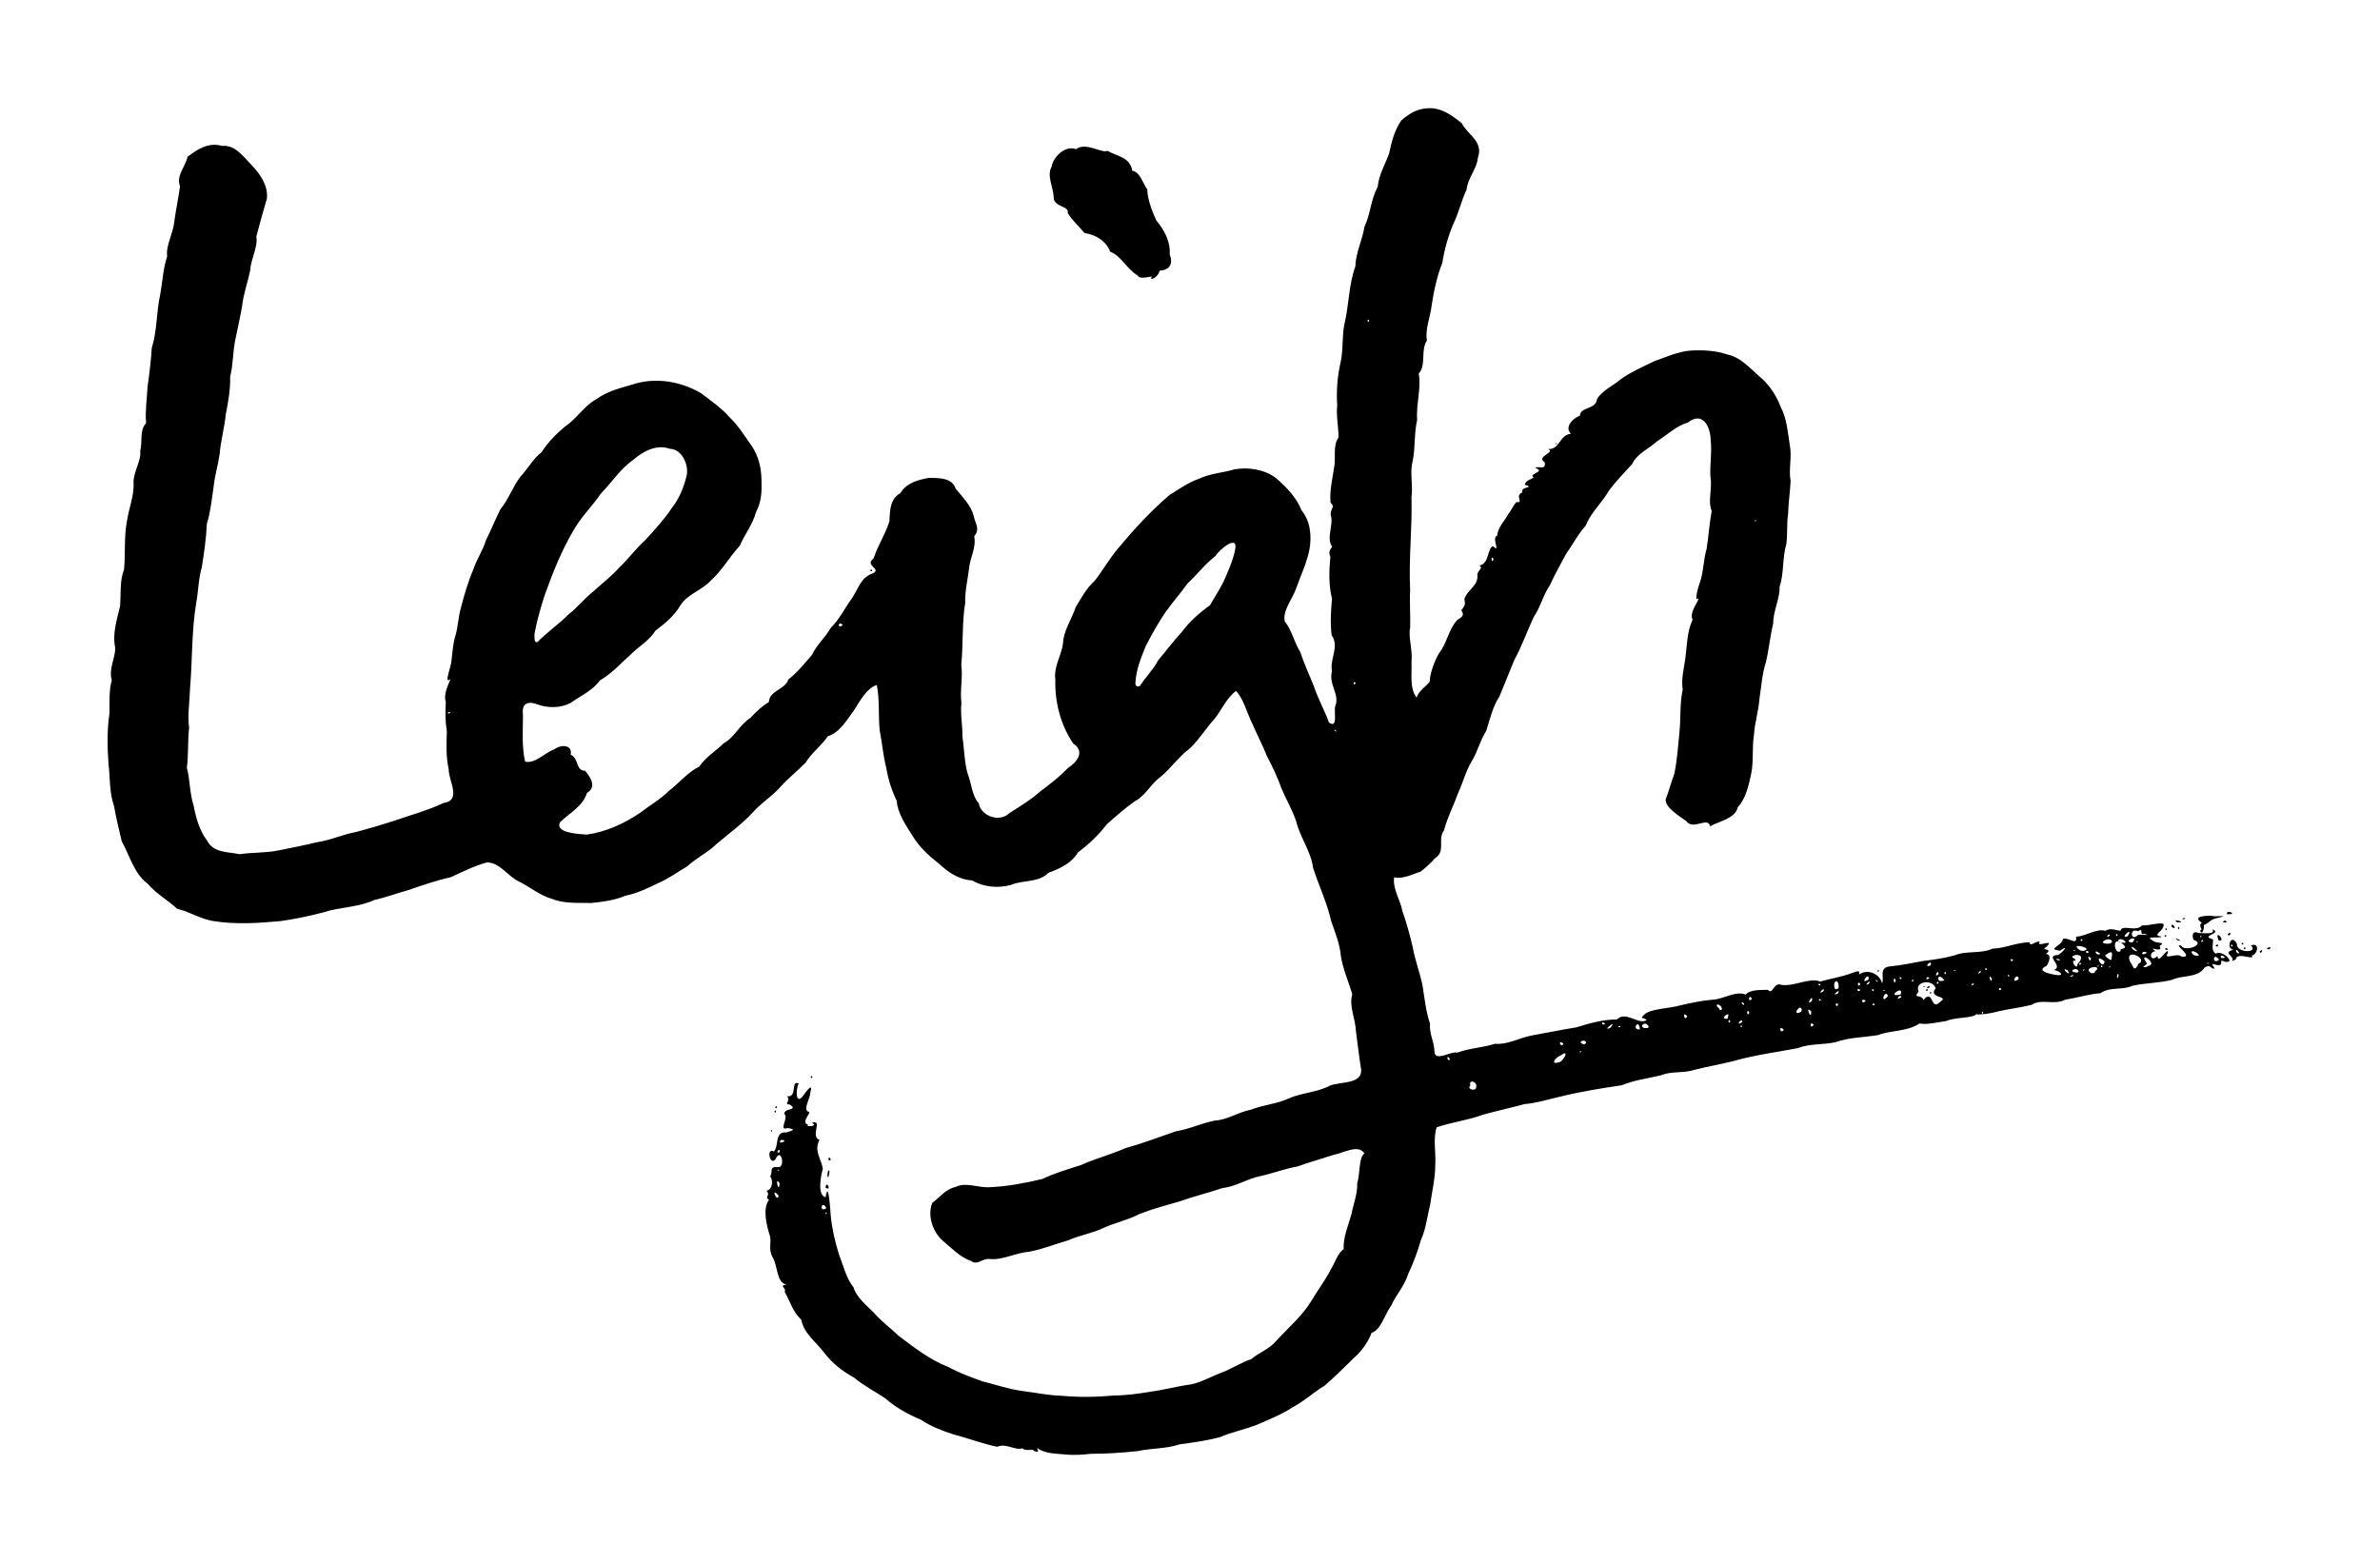 <?xml version="1.0" encoding="UTF-8"?>
<svg width="220" height="144.547" version="1.1" viewBox="0 0 220 144.547" xmlns="http://www.w3.org/2000/svg" xmlns:cc="http://creativecommons.org/ns#" xmlns:dc="http://purl.org/dc/elements/1.1/" xmlns:rdf="http://www.w3.org/1999/02/22-rdf-syntax-ns#">
 <g transform="matrix(1.048 0 0 1.048 -119.869 2.362)">
  <path d="m208.48 126.06c-0.948-0.101-1.884-0.053-2.616-0.58 1e-3 0.176 0.313 0.439-0.291 0.257-0.048-0.256-0.707 0.088-1.025-0.241-0.585 0.238-1.45-0.484-2.215-0.128-1.284-0.26-2.557-0.758-3.845-1.09-0.982-0.316-1.997-0.696-2.872-1.292-1.129-0.478-2.224-1.063-3.17-1.905-0.908-0.597-1.893-1.105-2.728-1.81-1.04-0.569-1.957-1.29-2.642-2.203-0.716-0.945-1.796-1.688-2.031-2.924-0.726-0.651-0.979-1.623-1.454-2.442 0.191-0.325-0.605-0.612 0.203-0.623-0.98-0.181-0.778-1.698-1.295-2.474-0.342-0.645-0.079-1.276-0.199-1.808-0.299-0.893-0.69-2.454-0.086-3.211-0.466-0.297 0.175-0.343-0.223-0.798 0.529-0.112 0.611-0.943 0.315-1.272 0.298-0.451-0.159-0.899 0.722-0.817 0.655 0.01 0.245-1.82-0.251-0.695-0.48 0.641-0.847-1.061-0.145-0.684 0.48-0.463 0.04-1.793 1.103-1.681 0.48-0.161 0.969-0.252 0.122-0.388-0.883 0.3 0.135-0.94-0.305-1.241-0.015-0.552 1.285-0.287 0.501-0.826-0.629-0.042 0.137-0.288-0.258-0.741 0.958 0.158 0.292-1.462 1.034-1.121-0.273 0.457-0.283 1.891 0.326 1.161 0.181-0.242 0.986-1.422 0.703-0.388-0.02 0.588-0.641 1.446-0.221 1.705 0.519-0.029-0.756 0.925 0.041 1.178-0.425 0.169 0.986 0.166 0.31-0.188 1.025-0.336-0.186 1.214 0.671 1.504-0.531 1.015 0.216 1.757 0.293 2.574-0.172 0.572-0.509 2.313 0.247 2.487 0.254-1.611 0.411 1.088 0.456 1.66 0.116 1.159 0.386 2.294 0.727 3.397 0.392 0.986 0.633 2.097 1.292 2.908 0.203 0.778 1.074 1.545 1.719 2.151 0.655 0.783 1.513 1.394 2.249 2.11 1.377 1.034 2.756 2.113 4.373 2.745 0.959 0.517 1.994 0.905 3.015 1.267 1.131 0.278 2.244 0.668 3.395 0.832 1.232 0.156 2.429 0.415 3.678 0.449 1.501 0.136 3.027 0.109 4.525-0.031 1.085-5e-3 2.119-0.153 3.208-0.331 1.08-0.143 2.122-0.418 3.194-0.59 1.114-0.103 2.017-0.698 3.05-1.079 0.891-0.328 1.938-0.993 2.654-1.2 0.672-0.575 1.596-0.89 2.177-1.584 1.069-1.171 2.321-2.212 3.139-3.566 0.541-0.927 1.244-1.834 1.726-2.803 0.388-0.615 0.599-1.423 1.117-1.76-0.05-1.07 0.419-2.1 0.694-3.1 0.164-0.871 0.544-1.814 0.505-2.7 0.256-0.796 0.13-2.352 0.635-2.634-0.523-0.843-1.794-0.066-2.716 0.121-1.054 0.345-2.133 0.638-3.196 1.026-1.102 0.191-2.143 0.598-3.192 0.832-1.161 0.208-2.195 0.937-3.39 1.062-1.288 0.438-2.609 0.752-3.893 1.212-1.178 0.328-2.335 0.651-3.467 1.088-1.018 0.536-2.166 0.765-3.201 1.244-0.961 0.458-2.058 0.62-3.048 1.066-1.16 0.325-2.257 0.786-3.445 1.012-1.198 0.084-2.321 0.749-3.479 0.648-0.685-0.106-1.074 0.594-1.657 0.178-1.012-0.359-1.769-1.178-2.579-1.859-0.843-0.778-1.293-2.217-0.853-3.271 0.71-0.542 1.189-1.221 2.047-1.406 0.926-0.469 2.07 0.115 3.083 0.015 1.551-0.067 3.074-0.365 4.577-0.719 1.054-0.509 2.26-0.862 3.398-1.226 1.286-0.577 2.659-0.932 3.951-1.504 1.519-0.413 2.976-0.984 4.465-1.489 1.194-0.186 2.236-0.715 3.415-0.935 1.118-0.067 2.049-0.747 3.147-0.951 1.122-0.45 2.339-0.508 3.423-1.03 1.163-0.494 2.432-0.5 3.554-1.095 0.899-0.384 2.847-0.092 2.77-1.417-0.19-1.108-0.306-2.278-0.466-3.415-0.038-1.077-0.63-2.177-0.32-3.234-0.328-1.132-0.828-2.195-1.01-3.403-0.092-1.057-0.515-2.074-0.85-3.051-0.362-1.612-1.083-3.111-1.594-4.683-0.189-1.487-1.161-2.708-1.505-4.153-0.342-1.008-0.87-1.874-1.286-2.869-0.344-0.991-0.807-1.939-1.286-2.858-0.371-0.939-0.866-1.88-1.285-2.85-0.488-0.95-0.73-2.134-1.439-2.886-0.806 0.587-1.269 1.657-1.874 2.437-0.782 0.85-1.354 1.825-2.19 2.622-0.994 0.735-1.673 1.772-2.62 2.541-0.841 0.601-1.285 1.639-2.248 2.133-0.871 0.616-1.651 1.305-2.467 2.031-0.706 0.95-1.608 1.763-2.548 2.489-0.57 0.948-1.597 1.429-2.583 1.779-0.916 0.91-2.224 0.613-3.324 1.076-1.139 0.315-2.402 0.197-3.432-0.4-1.226-0.07-2.139-0.754-3.013-1.558-0.887-0.679-1.687-1.461-2.269-2.43-0.55-0.874-1.286-1.941-1.355-3.026-0.434-0.9-0.763-1.883-0.924-2.916-0.281-1.101-0.369-2.226-0.583-3.318-0.127-1.325 8e-3 -2.68-0.253-3.987-0.848 0.241-1.504 1.417-2.003 2.224-0.636 0.841-1.246 1.965-2.314 2.295-0.58 0.856-1.427 1.451-1.964 2.332-0.724 0.743-1.522 1.356-2.221 2.138-0.71 0.817-1.678 1.399-2.375 2.188-0.988 1.072-2.173 1.936-3.28 2.865-0.748 0.744-1.76 1.206-2.57 1.958-0.862 0.511-1.617 1.064-2.548 1.475-0.953 0.454-1.892 0.919-2.921 1.118-0.949 0.409-1.965 0.528-2.986 0.636-1.142-0.033-2.366 0.083-3.44-0.357-1.047-0.28-1.931-1.023-2.895-1.518-1.038-0.456-1.692-1.701-2.878-1.704-1.109 0.305-2.144 0.825-3.179 1.305-1.28 0.282-2.52 0.711-3.756 1.141-0.996 0.267-1.959 0.641-2.973 0.859-1.419 0.669-3.051 0.62-4.51 1.101-1.229 0.32-2.483 0.586-3.748 0.765-1.99 0.187-4.003 0.318-5.985-0.002-1.105-0.176-2.072-0.826-3.166-1.08-0.792-0.749-1.863-1.325-2.587-2.197-1.224-0.912-1.582-2.473-2.296-3.747-0.244-1.024-0.503-2.065-0.678-3.097-0.433-1.219-0.341-2.53-0.499-3.803-0.098-1.454-0.124-2.953 0.09-4.381 0.027-0.957-0.065-1.999 0.208-2.944-0.304-0.96 0.318-1.942 0.3-2.859-0.27-1.216 0.152-2.488 0.43-3.671 0.08-1.044-0.043-2.262 0.348-3.212 0.138-1.445-0.02-2.917 0.271-4.355 0.176-1.131 0.561-1.988 0.578-3.133-0.116-1.05 0.703-2.085 0.578-2.982 0.233-0.883-0.103-1.745 0.519-2.471-0.095-0.97 0.071-2.103 0.125-3.161 0.16-1.153 0.308-2.306 0.376-3.455 0.485-1.528 0.395-3.164 0.745-4.716 0.206-1.118 0.248-2.282 0.613-3.364-0.136-0.951 0.532-2.018 0.628-3.07 0.145-1.063 0.36-2.058 0.505-3.114-0.356-0.96 0.475-1.71 0.662-2.599 0.878-0.674 1.861-1.311 3.04-0.962 1.203-0.123 1.934 1.028 2.712 1.794 0.72 0.796 1.353 1.722 1.252 2.844-0.336 1.148-0.63 2.186-0.934 3.353 0.155 0.959-0.485 1.953-0.553 3.046-0.211 1.018-0.58 2.002-0.695 3.045-0.16 0.988-0.401 1.979-0.597 2.967-0.242 1.093-0.184 2.231-0.464 3.294 0.033 1.125-0.168 2.231-0.388 3.335-0.109 1.179-0.448 2.324-0.539 3.508-0.153 1.015-0.428 1.896-0.537 2.913-0.16 1.08-0.277 2.256-0.591 3.23-0.057 1.283-0.245 2.573-0.443 3.832-0.299 1.011-0.3 2.07-0.49 3.12-0.421 2.501-0.337 5.055-0.551 7.579-0.028 1.146-0.239 2.356-0.081 3.465-0.135 1.17-0.043 2.323-0.198 3.528 0.292 1.089 0.237 2.248 0.587 3.301 0.204 1.097 0.518 2.224 1.202 3.138 0.564 1.082 1.844 0.973 2.871 1.185 1.104-0.168 2.276-0.098 3.398-0.328 1.13-0.231 2.266-0.441 3.392-0.725 1.216-0.165 2.328-0.71 3.524-0.915 1.085-0.288 2.139-0.604 3.207-0.946 1.493-0.517 3.023-0.931 4.469-1.604 1.61-0.239 0.428-1.938 0.446-2.967-0.262-1.132-0.189-2.259-0.168-3.364-0.145-0.895-0.138-1.7-0.091-2.585-0.245-0.75 0.311-1.65 0.41-2.014-0.634 0.56 0.118-1.294 0.088-1.597 0.1-0.763 0.121-1.513 0.362-2.268 0.228-0.788 0.23-1.591 0.498-2.519 0.286-1.097 0.611-2.211 1.064-3.263 0.281-0.887 0.866-1.722 1.111-2.567 0.444-0.907 0.841-1.869 1.276-2.747 0.733-0.889 1.084-1.987 1.785-2.91 0.629-0.656 1.149-1.609 1.842-2.128 0.529-0.832 1.321-1.649 2.094-2.291 1.036-0.676 1.675-1.825 2.775-2.412 0.924-0.675 2.054-0.959 3.144-1.275 2.003-0.671 4.223-0.3 6.029 0.739 0.885 0.66 1.834 1.328 2.561 2.155 0.798 0.762 1.343 1.681 1.972 2.563 0.562 0.841 0.809 1.867 0.833 2.872 0.037 1.051 0.023 1.972-0.483 2.929-0.285 1.068-0.997 1.956-1.428 2.956-0.917 0.995-1.566 2.192-2.582 3.102-0.789 0.85-2.011 1.151-2.66 2.162-0.546 0.935-1.352 1.594-2.205 2.24-0.528 0.846-1.403 1.347-2.099 2.018-0.924 0.826-1.697 1.723-2.798 2.368-0.658 0.917-1.759 1.385-2.587 1.985-0.861 0.455-1.976 0.461-2.89 0.136-0.818-0.33-1.452-0.157-1.302 0.921-7e-3 1.369-0.123 2.778 0.19 4.12 0.914 0.191 1.716-0.794 2.572-1.087 0.603-0.471 1.633-0.399 1.44 0.473 0.747 0.31 0.425 1.411 1.267 1.411 0.451 0.521 1.081 1.43 0.176 1.956-0.381 1.207-1.548 1.771-2.364 2.575-0.536 0.962 1.664 1.059 2.349 1.103 1.697-0.239 3.285-0.961 4.693-1.916 0.861-0.664 1.809-1.2 2.552-1.945 0.902-0.68 1.66-1.656 2.672-2.133 0.544-0.824 1.424-1.344 2.159-2.063 0.941-0.501 1.395-1.633 2.35-2.233 0.539-0.589 1.149-1.135 1.624-1.392 0.073-1.064 1.456-1.095 1.72-1.995 0.888-0.701 1.415-1.412 2.106-2.202 0.381-0.835 1.169-1.52 1.626-2.339 0.803-0.792 1.27-1.8 1.926-2.696 0.55-0.814 0.732-1.78 1.813-2.138 0.802-0.409-0.808-0.68 0.06-1.316 0.347-1.129 1.047-2.131 1.39-3.281 0.037-0.971 0.076-1.99 0.958-2.459 0.532-0.9 1.54-1.184 2.515-1.355 0.931-0.002 2.056-0.005 2.366 0.942 0.606 0.746 1.355 1.475 1.601 2.435 0.138 0.705 0.582 1.101 0.04 1.767 0.191 1.058-0.376 1.85-0.467 2.907-0.121 1.001-0.365 1.949-0.33 2.965-0.291 1.8-0.17 3.64-0.346 5.453 0.154 1.074-0.129 2.25 0.011 3.375-0.105 1.066 0.108 1.913 0.086 2.931 0.163 1.09 0.168 2.237 0.454 3.286 0.35 0.84 0.382 1.974 0.991 2.64 0.177 1.114 1.826 1.745 2.713 0.857 0.956-0.599 1.897-1.176 2.723-1.913 0.857-0.632 1.693-1.287 2.437-2.057 0.812-0.523 1.522-1.472 0.457-2.158-1.113-1.655-1.638-3.655-1.575-5.646-0.165-1.145 0.549-2.118 0.674-3.199 0.053-1.139 0.769-2.117 1.123-3.186 0.488-0.815 0.972-1.702 1.667-2.314 0.688-0.878 1.278-1.916 2.019-2.811 1.413-1.696 2.918-3.345 4.603-4.777 0.843-0.515 1.613-1.079 2.568-1.417 0.999-0.48 2.118-0.525 3.159-0.839 1.256-0.208 2.626 0.006 3.657 0.779 0.912 0.807 1.792 1.682 2.246 2.843 0.785 0.943 0.912 2.289 0.691 3.483-0.233 1.157-0.749 2.226-1.141 3.338-0.315 0.938-1.225 1.981-1.038 2.952 0.647 0.821 0.834 1.87 1.385 2.736 0.324 1.026 0.8 2.007 1.19 3.007 0.361 1.086 0.934 2.11 1.332 3.195 0.911 0.639 0.298-1.192 0.631-1.652 0.186-1.059-0.653-1.705-0.369-2.882-0.199-1.118 0.682-2.153-0.027-3.167-0.136-1.061-0.064-2.178 0.033-3.213-0.302-1.195-0.265-2.479-0.143-3.72-0.28-0.507 0.176-0.822 0.148-0.88-0.542-0.781 0.169-1.921-0.123-2.82-0.022-0.622 0.443-0.621-0.012-1.061-0.093-1.028 0.156-2.046 0.31-3.059 0.187-0.987-0.132-1.918 0.398-2.704-0.011-0.956-0.223-1.958-0.119-2.805-0.079-1.252 1e-3 -2.501 0.281-3.724 0.278-1.155 0.113-2.365 0.367-3.507 0.393-1.665 0.365-3.418 0.953-5.036 0.032-1.2 0.612-2.309 0.802-3.492 0.537-1.132 0.558-2.418 1.165-3.518 0.105-1.079 0.636-1.932 1.012-2.955 0.231-1.078 0.456-2.007 1.065-2.903 0.836-0.735 1.588-1.129 2.708-1.091 1.067 0.1 1.814 0.677 2.635 1.325 0.533 1.052 1.929 1.601 1.423 3.037-0.098 1.018-0.897 1.796-0.995 2.811-0.464 0.972-0.694 2.064-1.173 3.034-0.459 1.091-0.787 2.245-0.97 3.431-0.483 1.212-0.748 2.491-0.946 3.778-0.116 1.039-0.595 2.082-0.414 3.085-0.582 0.858-0.035 2.188-0.726 2.904 0.248 1.264-0.247 2.74-0.136 4.102-0.278 1.159-0.151 2.393-0.387 3.579-0.286 1.063 0.04 2.133-0.113 3.232 0.075 2.717-0.256 5.434-0.117 8.154-0.063 1.123 0.037 2.234 9.5e-4 3.361-0.192 0.727 0.231 2.004 0.119 2.958 0.046 1.039-0.191 2.383 0.445 3.198 0.227-0.648 0.805-0.934 1.17-1.415-0.027-0.569 0.376-1.75 0.798-2.475 0.708-0.859 0.832-2.1 1.63-2.964 0.498-0.288 0.618-0.452 0.348-0.842 0.453-0.546 0.295-0.626 0.275-1.002 0.288-0.878 1.285-1.144 1.138-2.214 0.23-0.511 0.485-0.469 0.198-0.732 0.9-0.217 0.661-1.536 1.187-1.707 0.738 0.687-0.179-0.75 0.362-0.93 0.089-0.785 0.673-1.305 1.001-1.931 0.274-0.307 0.468-0.876 0.743-1.042 0.631 0.148-0.234-0.583 0.487-0.842-0.216-0.584 1.204-0.337 0.2-0.688 0.147-0.534 1.079-0.509 0.654-0.774 0.261-0.34 1.043-0.384 0.278-0.707 0.221-0.204 0.997 0.267 0.825-0.507-0.832-0.464 1.077-0.889 0.281-1.145 1.092 0.063 0.996-1.243 2.038-1.354-0.632-0.631 0.28-1.426 0.79-1.591 0.066-0.828 1.41-0.503 1.513-1.468 0.487-0.789 1.419-1.167 2.112-1.76 0.91-0.646 1.975-1.111 2.952-1.583 1.04-0.37 2.091-0.852 3.197-0.935 1.094-0.056 2.189-0.008 3.229 0.346 1.13 0.227 1.909 1.11 2.727 1.845 0.936 0.743 1.584 1.717 2.005 2.827 0.531 1.027 0.601 2.19 0.78 3.309 0.216 1.067-0.122 2.131 0.075 3.181-0.053 1.011-0.196 1.938-0.224 2.921-0.134 0.837-0.03 1.758-0.158 2.662-0.368 1.262-0.184 2.532-0.595 3.763 0.048 0.977-0.567 2.125-0.559 3.223-0.283 1.129-0.371 2.321-0.661 3.467-0.32 0.999-0.377 2.06-0.544 3.099-0.076 1.129-0.431 2.196-0.489 3.239-0.187 1.129-0.015 2.29-0.244 3.425-0.21 1.015-0.487 2.244-1.196 2.986-0.186 0.989-1.671 1.226-2.428 1.673-0.199-0.908-1.494 0.403-2.099-0.458-0.649-0.462-1.879-1.203-1.826-1.918 0.299-0.75 0.493-1.542 0.773-2.289 0.241-1.194 0.328-2.415 0.443-3.631 0.131-1.254 0.015-2.548 0.291-3.77-0.149-0.809 0.088-1.84 0.228-2.723 0.151-1.146 0.141-2.372 0.64-3.436-0.334-0.679 0.645-1.746 0.505-1.893-0.433 0.465 0.048-1.201 0.182-1.518 0.285-0.907 0.278-1.913 0.548-2.825 0.176-1.121 0.255-2.285 0.45-3.364-0.366-0.857 0.069-1.961-0.106-2.941-0.084-1.088 0.153-2.269 0.014-3.297-7e-3 -1.174-0.699-2.587-2.003-1.555-1.033 0.291-1.815 1.086-2.724 1.657-0.741 0.68-1.787 1.083-2.21 2.029-0.706 0.747-1.375 1.46-2.002 2.276-0.62 1.097-1.62 1.952-2.082 3.141-0.705 0.775-1.151 1.684-1.731 2.49-0.449 0.861-0.996 1.803-1.422 2.749-0.601 0.872-0.826 1.926-1.425 2.8-0.594 1.255-1.041 2.583-1.713 3.792-0.43 1.06-0.88 2.178-1.313 3.221-0.608 0.932-0.832 1.992-1.166 3.039-0.54 0.822-0.755 1.836-1.281 2.683-0.525 0.872-0.764 1.846-1.178 2.75-0.406 1.123-0.962 2.191-1.27 3.345-0.616 0.855 0.214 1.841-0.816 2.479-0.323 0.408-1.092 1.069-1.267 1.175-0.438 0.113-1.523 0.692-2.316 0.49-0.139 1.055 0.547 1.978 0.73 2.976 0.373 1.061 0.668 2.14 0.923 3.239 0.191 1.085 0.608 2.158 0.852 3.329 0.188 1.137 0.288 2.285 0.667 3.384-0.1 0.846 0.381 1.6 0.388 2.457 0.05 0.929 1.467-0.084 2.022 0.081 1.08-0.407 2.204-0.421 3.299-0.778 1.184 0.088 2.144-0.533 3.271-0.736 1.307-0.232 2.602-0.505 3.906-0.712 1.168-0.36 2.358-0.699 3.593-0.701 0.807-0.812 1.947 0.558 2.635 0.041-0.35-0.262-0.643-0.053-0.22-0.47 0.517-0.525 2.222-0.531 3.174-0.812 0.975-0.224 1.841-0.413 2.846-0.502 0.946-0.031 2.041-0.82 2.92-0.448 0.377-0.48 1.506-0.4 1.962-0.42 0.474 0.497 0.455-0.732 1.218-0.434 1.17 0.142 2.364-0.664 3.413-0.303 0.922-0.262 1.79-0.382 2.699-0.718 0.376-0.108 0.89-0.396 0.699 0.11 0.831-0.592 1.909 0.023 2.04 0.78 0.225-0.497-0.303-1.348 0.627-1.494 1.017-0.102 2.022-0.3 3.012-0.489 0.891-0.111 1.768-0.227 2.72-0.482 1.092-0.457 2.319-0.118 3.388-0.604 1.141-0.038 2.103-0.547 3.256-0.562 0.081 0.469 0.538-0.164 0.906-0.051-0.408 0.622 1.462-0.393 0.557 0.483-0.572 0.344 0.7 0.015-0.01 0.599 0.635 0.038 0.133 0.999 0.038 1.06-0.992 0.446 0.39 0.731 0.93 0.797 0.839 0.091 0.037-0.485-0.318-0.425 1.028-0.331-0.867-1.286 0.418-1.347 0.356-0.156 1.087-1.034 0.181-0.376-1.274-0.135 0.249-0.443 0.24-1.035 0.56-0.183 1.289 0.671 1.164-0.2 0.854-0.026 1.811-0.753 2.579-0.515 0.463-0.295 0.92-0.049 1.336-7.5e-4 0.147-0.624 1.389 0.149 1.902-0.482 0.466 0.081 1.988-0.403 1.909-0.027-0.02 0.599-1.097 0.877-0.2 1.01 0.138 0.189-1.659-0.085-0.764 0.345 0.237 0.323 1.271 0.076 0.607 0.486 0.409 0.733-1.191-0.117-0.357 0.466-0.633 0.017-0.473 1.065 0.178 0.419 0.023 0.877 0.959-0.944 0.915-0.271-0.491 0.724 0.874-0.099 1.224 0.349 1.201 0.048-0.924-1.213-0.046-0.986 0.238 0.577 2.138-0.063 1.178-0.486-0.136 0.175-0.431-0.993 0.34-0.628 0.483-0.003 1.518 0.159 1.231-0.329 0.954 0.386-1.196 0.54 0.051 0.891 0.026 0.38-0.208 0.939 0.232 1.256 0.396-0.232 1.116 0.183 1.234 0.635-0.423 0.342-0.83-0.358-0.736 0.223-0.181 0.51-1.194-0.407-0.59 0.428-0.324 0.186-0.26-0.429-0.886-0.059-0.612 0.94-1.946 0.645-2.869 1.081-1.168 0.3-2.389 0.271-3.507 0.532-0.943 0.409-1.957 0.057-2.81 0.648-0.942 0.066-2.056 0.413-3.09 0.567-0.995 0.526-2.115-0.12-2.969 0.459-1.027 0.253-1.993 0.353-2.984 0.583-0.634 0.194-1.626 0.313-1.902 0.25-0.347 0.364-1.887 0.247-2.638 0.593-0.837 0.114-1.625 0.341-2.38 0.223-1.079 0.73-2.475 0.57-3.666 1.024-1.294 0.209-2.482 0.185-3.717 0.617-1.106 0.255-2.264 0.108-3.347 0.53-1.902 0.368-3.838 0.607-5.709 1.151-1.134 0.281-2.232 0.466-3.365 0.754-1.021 0.339-2.046 0.098-2.994 0.491-1.157 0.281-2.342 0.415-3.45 0.877-1.853 0.276-3.716 0.574-5.533 1.029-1.002 0.228-1.994 0.549-3.054 0.637-1.215 0.326-2.438 0.596-3.647 0.928-1.326 0.497-2.76 0.659-4.104 1.12-0.33 1.088-0.045 2.187-0.12 3.322 2e-3 1.178-0.288 2.332-0.448 3.488-0.262 1.041-0.367 2.145-0.813 3.119-0.299 1.026-0.662 2.04-1.12 2.988-0.306 1.027-1.067 1.848-1.509 2.81-0.581 0.808-0.908 2.157-1.729 2.402-0.233 0.687-0.849 1.614-1.575 2.229-0.848 0.828-1.675 1.663-2.578 2.436-0.967 0.579-1.785 1.363-2.785 1.887-0.96 0.637-2.05 1.062-3.102 1.527-1.095 0.44-2.265 0.657-3.347 1.128-1.162 0.3-2.357 0.467-3.546 0.627-1.198 0.407-2.494 0.327-3.722 0.601-1.369 0.142-2.75 0.235-4.12 0.235-0.692 0.085-1.407 0.118-2.1 0.073zm-21.167-21.3c-0.119-0.253-0.18 0.275 0 0zm-0.051-0.439c-0.378-0.82-0.704 0.458 0 0zm-4.203-1.101c-0.747-0.897-0.143 0.698 0 0zm0.081-1.105c-0.485-0.708-0.037 1.065 4e-5 -2e-5zm-8e-3 -1.163c-0.261-0.088-0.215 0.149 0 0zm-0.014-1.545c0.17-0.576-0.456 0.104 0 0zm0.476-1.007c-0.468-0.378-0.651 0.434 0 1e-4zm60.987-4.724c0.144-0.531-0.7-0.774-0.512-0.163-0.36 0.282 0.451 0.55 0.512 0.163zm7.433-2.272c0.428-0.33 0.737-1.096 0.036-0.565-0.536 0.214-1.009 0.925-0.036 0.565zm-9.74-0.236c-0.402-0.549-0.193 0.382 0 0zm11.56-0.649c-0.021-0.293-0.24 0.269 0 0zm-1.56-0.725c-0.587-0.4-0.185 0.495 0 0zm1.999-0.034c7e-3 -0.468-0.957-0.055-0.149 0.11l0.149-0.11zm17.441-1.172c-0.462-0.532-0.348 0.474 0 0zm-12.694-0.042c-0.068-1.046-0.795 0.091 0 0zm-2.586-0.147c0.688-0.876-0.899 0.437 0 0zm3.36-0.118c-0.384-0.651-1.015 0.263-0.1 0.146l0.071-0.038zm-2.48 0.043c-0.129-0.262-0.336 0.173 3e-5 0zm10.72-0.045c-0.192-0.32-0.128 0.297 0 0zm6.32-0.12c-0.343-0.467-0.376 0.463 0 0zm-18.4-0.12c-0.444-0.337-0.282 0.304 0 0zm12.07-0.107c0.125-0.559-0.708 0.404 0 0zm-1.018-0.093c-0.234-0.405-0.209 0.395 0 0zm-0.229-0.36c0.32-0.684-0.884 0.221-5e-3 0.128l5e-3 -0.128zm-3.583-0.086c-0.446-0.561-0.265 0.563 0 0zm10.936-0.432c-0.606-0.637 0.054 0.953 0 0zm-5.455 0.118c-0.276-0.552-0.221 0.536 0 0zm20.64 0c-0.192-0.32-0.128 0.297 0 0zm-16.015-0.26c-0.099-0.654-0.965 0.65-0.069 0.183l0.046-0.071 0.023-0.113zm-7.045-0.046c-2e-3 -0.528-0.865-0.564-0.22-0.051-0.032 0.116 0.161 0.184 0.22 0.051zm10.249-0.484c-0.437-0.167-0.043 0.531 0 0zm-8.314-0.056c-0.512-0.274 0.155 0.468 0 0zm11.565 0.126c-0.202-0.307-0.343 0.26 0 0zm5.8-0.28c0.773-0.49-1.163-0.273-0.444-1.154-0.292-0.885-1.91-0.578-1.503 0.282-0.532 0.685 0.22 0.192 0.422 0.748 0.92-1.079 0.596 1.119 1.524 0.124zm-0.96-0.76c0.192-0.32 0.128 0.297 0 0zm-0.36-0.24c0.314-0.289 0.153 0.291 0 0zm0.08-0.24c0.498-0.303 0.204 0.251 0 0zm-0.295-0.055c0.495-0.081-0.15 0.153 0 0zm-9.828 1.26c0.18-0.811-0.642 0.55 0 0zm4.752-0.044c-0.544-0.258-0.306 0.463 0 0zm-3.95-0.042c-0.296-0.305-0.188 0.266 0 0zm-6.08-0.12c-0.343-0.467-0.376 0.463 0 0zm11.986-0.219c-0.236-0.769-0.777 0.879 0 0zm1.171 0.105c-0.04-0.433-0.643 0.397 0 0zm-0.057-0.24c0.346-0.935-1.243 0.24-0.148 0.014l0.148-0.014zm-5.498-0.127c0.254-0.555-0.788 0.428 0 0zm-1.306-0.162c0.236-0.58-0.719 0.434 0 0zm3.265-0.116c-0.418-0.315-0.284 0.321 0 0zm1.2 0c-0.314-0.289-0.153 0.291 0 0zm0.978 0.032c-0.261-0.088-0.215 0.149 0 0zm10.262-0.112c-0.295-0.322-0.307 0.313 0 0zm-14.36-0.159c0.021-0.873-0.575-0.572-0.338 0.111 0.105 0.119 0.308 0.031 0.338-0.111zm-1.6-0.241c-0.314-0.289-0.153 0.291 0 0zm3.503-0.082c-0.36-0.35-0.172 0.537 0 0zm10.057 0.033c-0.275-0.183-0.352 0.307 0 0zm-9.29-0.023c0.305-0.553-0.62 0.319 0 0zm6.17-0.088c-0.157-0.286-0.331 0.305 0 0zm-3.8-0.2c-0.267-0.621-0.21 0.602 0 0zm-1.6 0.04c-0.406-0.316 0.055 0.281 0 0zm3.16-0.045c-0.198-0.292-0.156 0.391 0 0zm-3.969-0.082c0.139-0.847-0.904 0.552 0 0zm6.686 0.067c-0.597-0.855-0.844 0.348 0 0zm4.198-0.12c-0.373-0.698-0.101 0.601-2e-5 1e-5zm2.365 0.019c-0.083-0.763-0.85 0.568 0 0zm-10.321-0.079c-0.296-0.305-0.188 0.266 0 0zm2.44 0c-0.242-0.329-0.451 0.302 0 0zm16.7-0.2c-0.115-0.647-0.262 0.625 0 0zm-9.62 5e-3c-0.202-0.313-0.22 0.168 0 0zm5.635-0.037c-0.092-0.202-0.612 0.34 0 0zm-11.903-0.131c-0.024-0.599-0.482 0.449 0 0zm0.668-0.121c-0.219-0.279-0.166 0.397 0 0zm10.706-0.232c-0.777-0.348 0.491 0.789 0 4e-5zm-7.658 0.188c0.074-0.397-0.5 0.404 0 0zm10.072-0.075c0.856-0.626-1.19-0.401-0.342 0.142 0.11 0.016 0.369 0.056 0.342-0.142zm-1.44 0.047c-0.065-0.567-1.129-8.59e-4 -0.123 0.055l0.123-0.055zm-10.821-0.13c-0.261-0.088-0.215 0.149 0 0zm11.342-0.032c-0.021-0.293-0.24 0.269 0 0zm-8.6-0.08c-0.215-0.322-0.189 0.311 0 0zm13.505-0.57c0.557-0.469-1.449-1.335-0.86-0.047 0.219 0.2 0.256 0.874 0.62 0.353l0.07-0.19 0.17-0.116zm-3.305 0.33c-0.121-0.305-0.244 0.253 0 0zm0.738 0.032c-0.261-0.088-0.215 0.149 0 0zm3.251-0.072c1.01-0.142-0.886-1.416-0.141-0.312 0.302 0.162-0.746 0.508 0.054 0.389l0.087-0.077zm-19.165-0.056c0.245-0.673-0.777 0.286 0 0zm12.956-0.104c0.237-0.246 0.669-0.847-0.166-0.815-0.724 0.229 0.088 0.246-8e-3 0.508-0.555-0.152 0.165 0.968 0.174 0.307zm1.918 0.152c-0.261-0.088-0.215 0.149 0 0zm-1.578-0.192c-0.157-0.286-0.331 0.305 0 0zm2.064-0.202c-1.096-0.9-0.166 0.888 0 0zm9.237 0.15c-0.567-0.06-0.031 0.129 0 0zm-17.302-0.268c-0.295-0.322-0.307 0.313 0 0zm4.035-0.084c-0.728-0.136 0.358 0.329 0 0zm14.125 0.052c-0.558-0.771-0.666 0.502 0 0zm-11.299-0.129c-0.527-0.495-0.037 0.599 0 0zm1.795 0.106c0.049-0.392 0.239-0.955-0.482-0.417-0.304 0.033 0.537 0.614 0.482 0.417zm10.018-0.177c-0.423-0.464-0.574 0.262 0 0zm-2.45-0.386c-0.839-0.562-0.473 0.462 0.172 0.183-0.057-0.061-0.115-0.122-0.172-0.183zm-8.544 0.057c-0.729-0.568-0.358 0.304 0 0zm4.116-0.089c-0.475-0.316-0.659 0.413 0 0zm-5.116-0.071c-0.418-0.315-0.284 0.321 0 0zm2.8-0.08c-0.223-0.314 0.775-0.089 0.185-0.61-1.003-0.949-0.794 1.06-0.185 0.61zm1.479 0.02c-0.78-0.852-0.581-0.011 0 0zm-5.46-0.068c-0.261-0.088-0.215 0.149 0 0zm0.946-0.069c0.234-0.238-1.534-0.634-0.565 0.049 0.178 0.086 0.405 0.074 0.565-0.049zm2.271-0.675c-0.048-0.62-1.573 0.16-0.312 0.148l0.193-0.047 0.119-0.101zm1.202 0.012c-0.451-0.622-1.151 0.036-0.156 0.052l0.115-0.006 0.041-0.046zm0.677-0.066c0.388-0.649-1.032 0.063-0.096 0.085l0.096-0.085zm0.424-3e-3c-0.261-0.088-0.215 0.149 0 0zm5.742-0.032c-0.15-0.296-0.306 0.27 0 0zm-10.64-0.08c-0.15-0.296-0.306 0.27 0 0zm3.973-0.346c0.618-0.991-0.851 0.296 0 0zm0.844-0.054c0.042-0.214 1.469 0.084 0.623-0.16-0.507 0.167 4e-3 -0.598-0.555-0.232-0.8-0.316-0.633 0.917-0.069 0.391zm5.663 0.08c-0.021-0.293-0.24 0.269 0 0zm-8.08-0.08c-0.034-0.358-0.517 0.36 0 0zm0.648-0.138c-0.289-0.032 0.127 0.409 0 0zm-68.888-17.942c-0.406-0.316 0.055 0.281 0 0zm-78.12-1.597c-0.244-0.177-0.362 0.28 0 0zm60.833-2.371c0.476-0.774 1.135-1.377 1.583-2.237 0.705-0.846 1.357-1.696 2.103-2.519 0.686-0.914 1.531-1.67 2.467-2.336 0.404-0.715 0.808-1.31 1.173-2.03 0.417-0.946 0.866-1.9 1.06-2.949 0.221-1.308-1.459 0.126-1.736 0.62-0.933 0.721-1.637 1.661-2.474 2.434-0.619 0.879-1.346 1.681-1.97 2.572-0.653 0.955-1.177 1.928-1.707 2.93-0.422 1.033-0.863 2.118-0.92 3.24-0.041 0.272 0.163 0.464 0.421 0.275zm19.007-0.238c-0.228-0.327-0.251 0.416 0 0zm-71.947-3.839c0.798-0.749 1.722-1.42 2.498-2.191 0.73-0.561 1.335-1.326 2.062-1.924 0.812-0.728 1.658-1.383 2.384-2.173 0.802-0.76 1.487-1.704 2.329-2.464 0.852-0.933 1.715-1.866 2.407-2.918 0.633-0.81 1.02-1.818 1.251-2.764 0.22-0.951-0.405-2.361-1.485-2.384-1.15-0.416-2.32 0.203-3.186 0.942-1.162 0.825-1.921 2.007-2.9 3.02-0.716 1.059-1.651 1.966-2.308 3.067-1.121 1.871-1.937 3.905-2.663 5.953-0.326 1.042-0.638 2.087-0.841 3.164-0.07 0.343-0.109 1.385 0.451 0.671zm26.707-1.275c-0.455-0.435-0.481 0.425 0 0zm57.4-5.8c-0.243-0.523-0.212 0.539 0 0zm23.22-3.413c-0.401-0.072-0.126 0.137 0 0zm-34.18-17.627c-0.215-0.322-0.189 0.311 0 0zm-47.96 76.48c0.061-0.767 0.593 0.347 0 0zm0.167-1.03c-3e-3 -0.736 0.348-0.644 0.063 0.134l-0.063-0.134zm0.088-1.421c3e-3 -0.584 0.424 0.225 0 0zm-5.096-2.594c0.163-0.176 0.181 0.268 0 0zm0.32-1.675c0.215-0.322 0.189 0.311 0 0zm0.08-0.355c0.183-0.42 0.175 0.292 0 0zm3.12-2.685c0.215-0.322 0.189 0.311 0 0zm94.092-9.356c0.23-0.308 0.12 0.245 0 0zm31.34-0.994c0.025-0.395-0.889-0.612 0.063-0.89-0.692-0.074-0.203-1.512 0.31-0.517-0.086 0.824 1.962 0.844 1.236 0.14 0.833-0.302 0.591 0.822 0.077 0.891 0.346 0.505-1.326-0.379-1.411 0.343 0.015-0.008-0.487 0.28-0.275 0.033zm0.595-0.583c-0.418-0.71-0.358 0.139 0 0zm-0.586-0.667c-0.215-0.322-0.189 0.311 0 0zm2.371 0.52c0.428-0.412 0.114 0.393 0 0zm-8.316-0.171c-0.063-0.391 0.5 0.159 0 0zm6.904-0.109c0.215-0.322 0.189 0.311 0 0zm2.04 0c0.573-0.333 0.258 0.313 0 0zm-4.52-0.24c0.295-0.322 0.307 0.313 0 0zm2.28-0.16c0.15-0.296 0.306 0.27 0 0zm-2.005-0.298c-0.429-1.152 0.74 0.169 0 0zm-3.635-0.013c-0.534-0.402 0.803 0.219 0 0zm-1.16-0.41c0.316-0.179 0.163 0.297 0 0zm5.577-0.091c0.428-0.47 0.259 0.304 0 0zm-2.416-0.375c0.342-0.055-0.235-0.379 0.152-0.665-0.865-0.581 0.245-0.605 0.759-0.628 0.439 0.139 1.858-0.081 0.674 0.189-0.794 0.169-0.548 0.323-1.271 0.649 0.117 0.145-0.172 1.061-0.313 0.456zm-3.081-0.092c0.121-0.305 0.244 0.253 0 0zm1.123-0.074c0.021-0.427 0.274 0.257 0 0zm-0.555-0.132c-0.052-0.602 0.637 0.396-4e-5 6e-5zm0.491-0.411c-0.629-0.388 1.05 0.045 0 2e-5zm4.032-0.014c0.18-0.363 0.629 0.183 0-1e-5zm-3.612-0.28c0.437-0.256 0.298 0.129 0 0zm3.959-0.436c-0.042-0.426 0.997 0.034 0.109 0.022l-0.109-0.022zm-119.68-30.334c0.316-0.179 0.163 0.297 0 0zm60.419-11.172c0.401-0.072 0.126 0.137 0 0zm-35.66-14.587c0.515-0.399-0.946 0.278-1.149-0.24-0.939-0.518-1.414-1.701-2.421-2.088-0.366-0.982-1.325-1.509-2.269-1.651-0.465-0.581-1.041-1.049-1.48-1.768 0.173-0.647-1.285-0.492-1.232-1.42-0.053-0.867-0.629-1.907-0.187-2.642 0.107-0.81 1.144-1.942 2.156-1.567 0.881-0.655 2.309 0.408 2.758 0.144 0.953 0.528 1.981 0.55 2.208 1.763 0.698 0.111 0.963 1.2 1.316 1.637 0.015 0.857 0.417 1.926 0.799 2.745 0.703 0.85 1.266 1.867 1.178 3.002 0.399 0.984-0.202 1.401-0.902 1.435 0.015 0.278-0.553 0.893-0.775 0.649z" stroke-width=".08"/>
 </g>
</svg>
